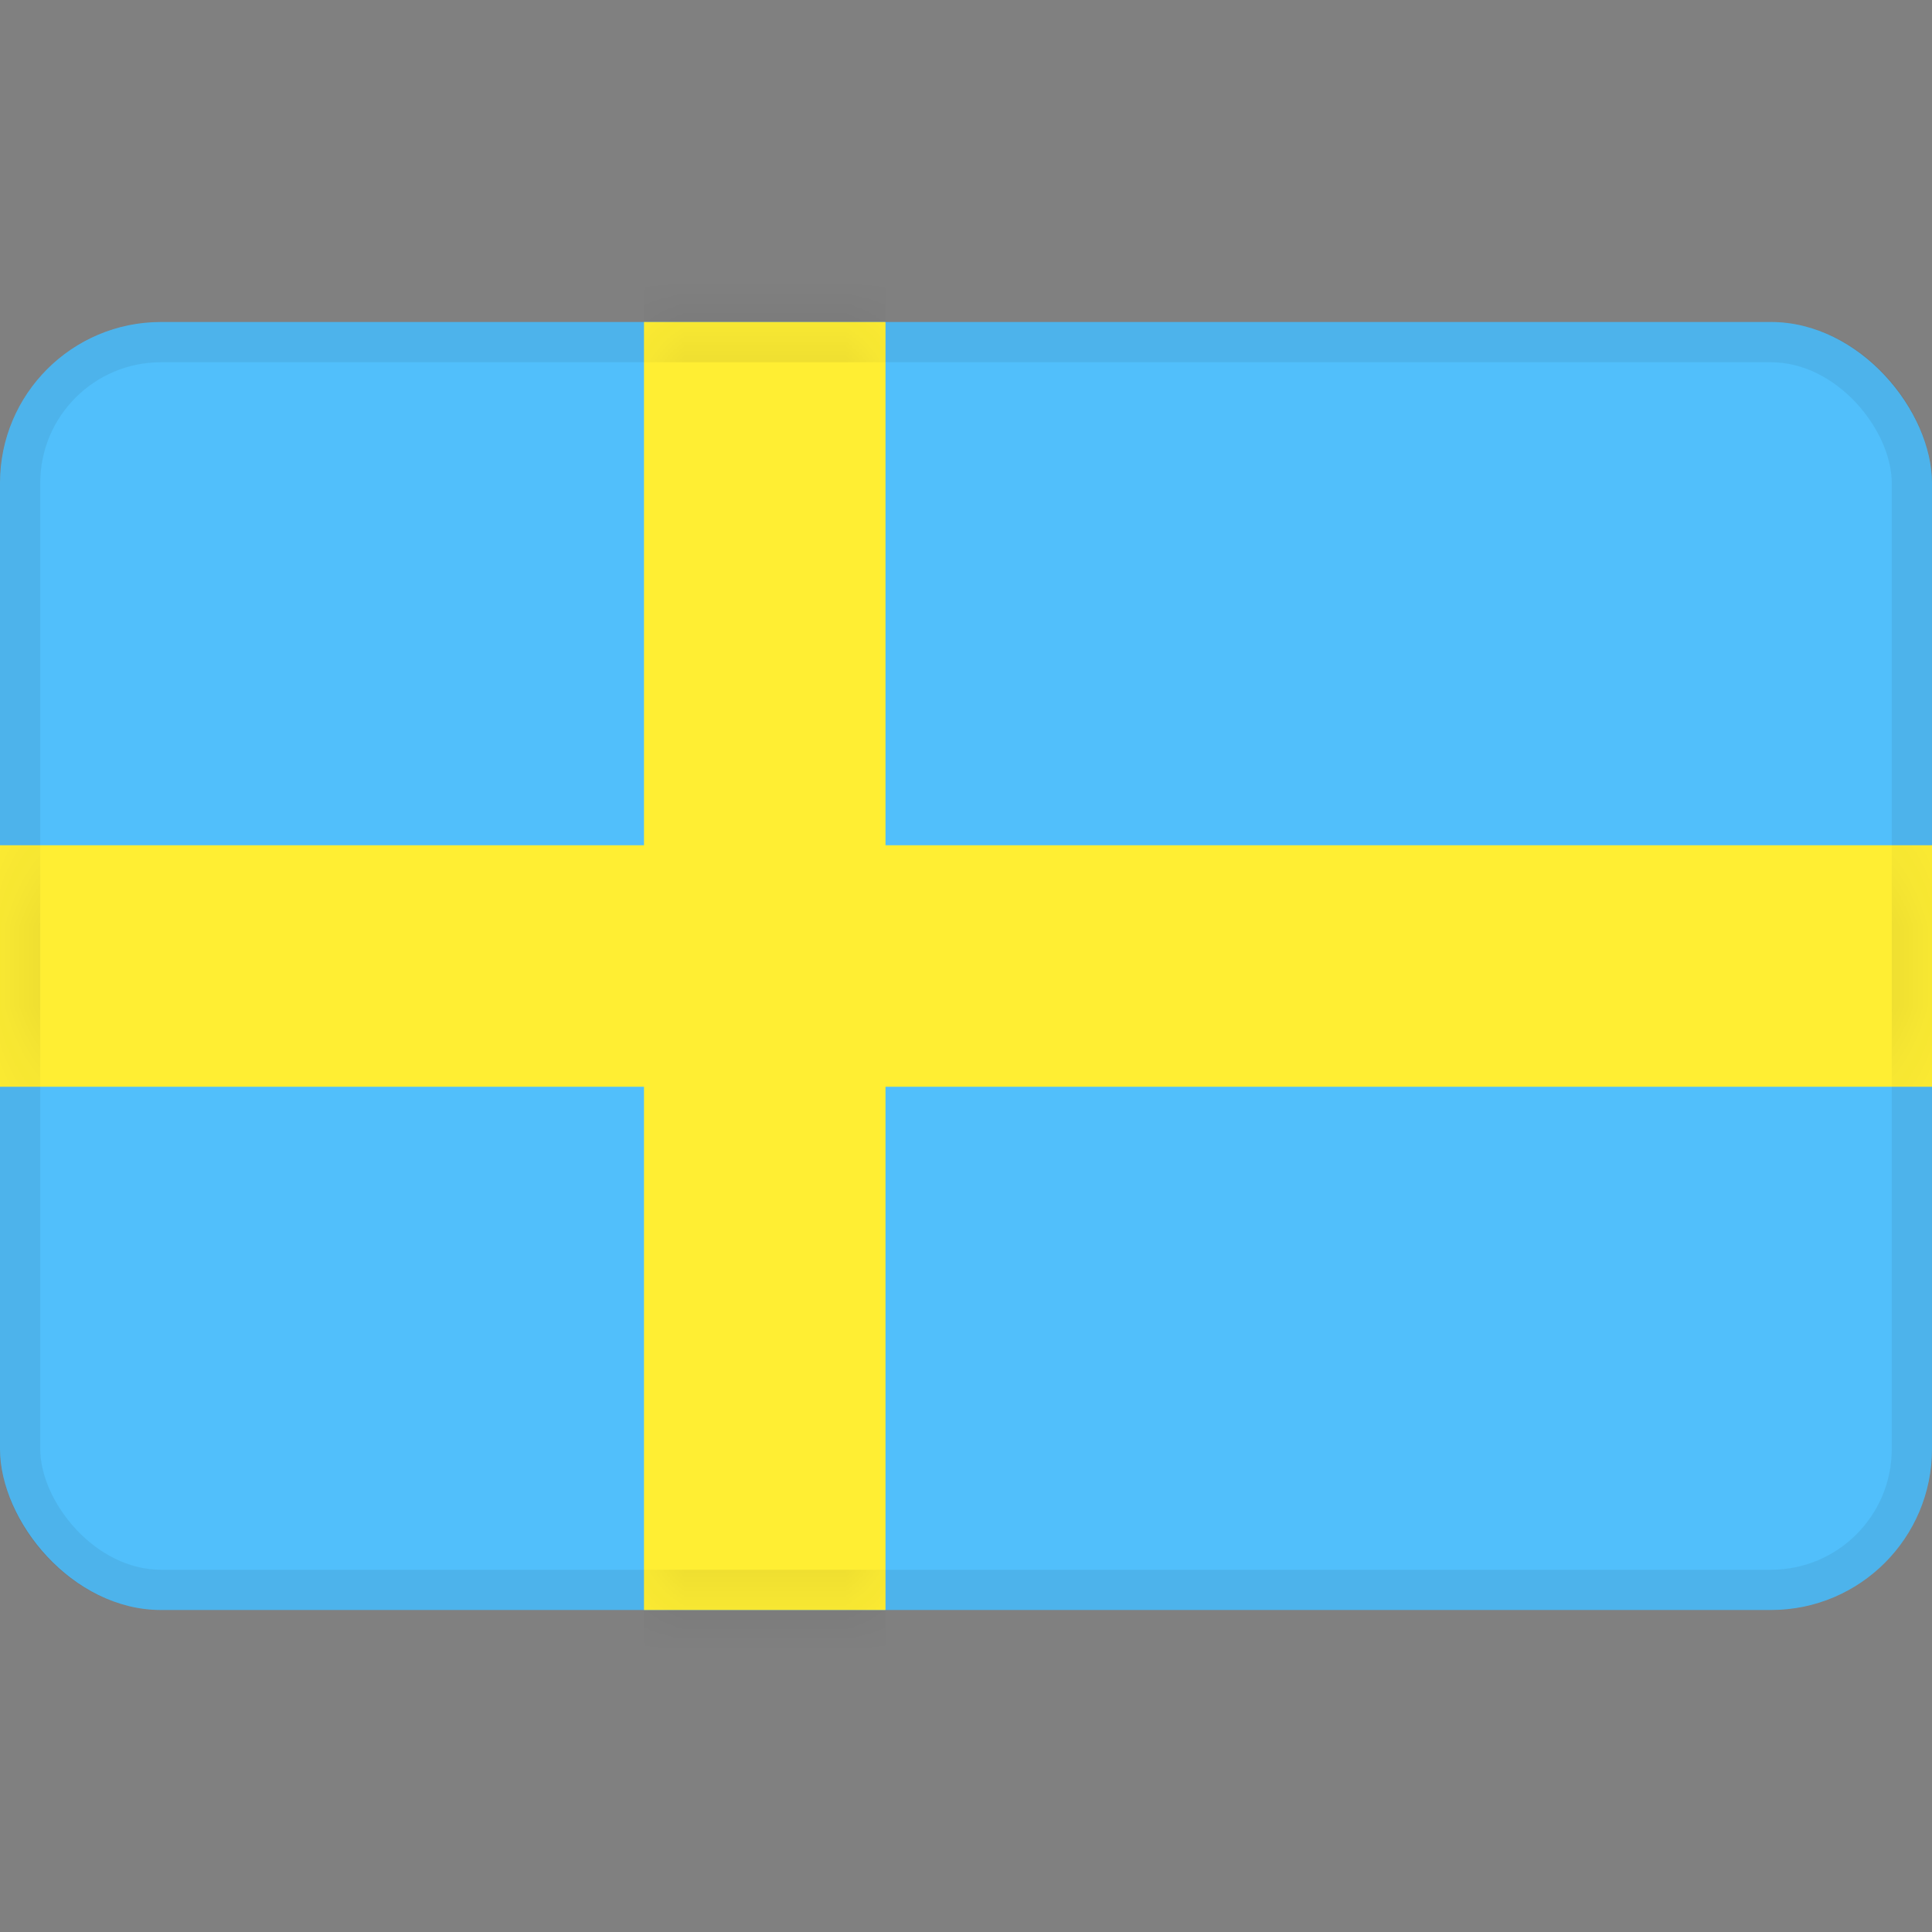 <svg width="24" height="24" viewBox="0 0 24 24" fill="none" xmlns="http://www.w3.org/2000/svg">
<rect x="0" y="0" width="24" height="24" fill="#808080" stroke="none"/>
<rect y="4" width="24" height="16" rx="2" fill="#51BFFB"/>
<rect x="0.25" y="4.25" width="23.5" height="15.5" rx="1.75" stroke="#121212" stroke-opacity="0.068" stroke-width="0.5"/>
<mask id="path-3-inside-1_3056_12294" fill="white">
<path d="M0 10.5H24V13.5H0V10.5Z"/>
</mask>
<path d="M0 10.5H24V13.5H0V10.5Z" fill="#FFEE33"/>
<path d="M23.5 10.5V13.5H24.5V10.5H23.5ZM0.5 13.5V10.5H-0.5V13.5H0.5Z" fill="#121212" fill-opacity="0.068" mask="url(#path-3-inside-1_3056_12294)"/>
<mask id="path-5-inside-2_3056_12294" fill="white">
<path d="M8 4H11V20H8V4Z"/>
</mask>
<path d="M8 4H11V20H8V4Z" fill="#FFEE33"/>
<path d="M8 4.5H11V3.5H8V4.5ZM11 19.5H8V20.5H11V19.5Z" fill="#121212" fill-opacity="0.068" mask="url(#path-5-inside-2_3056_12294)"/>
</svg>
